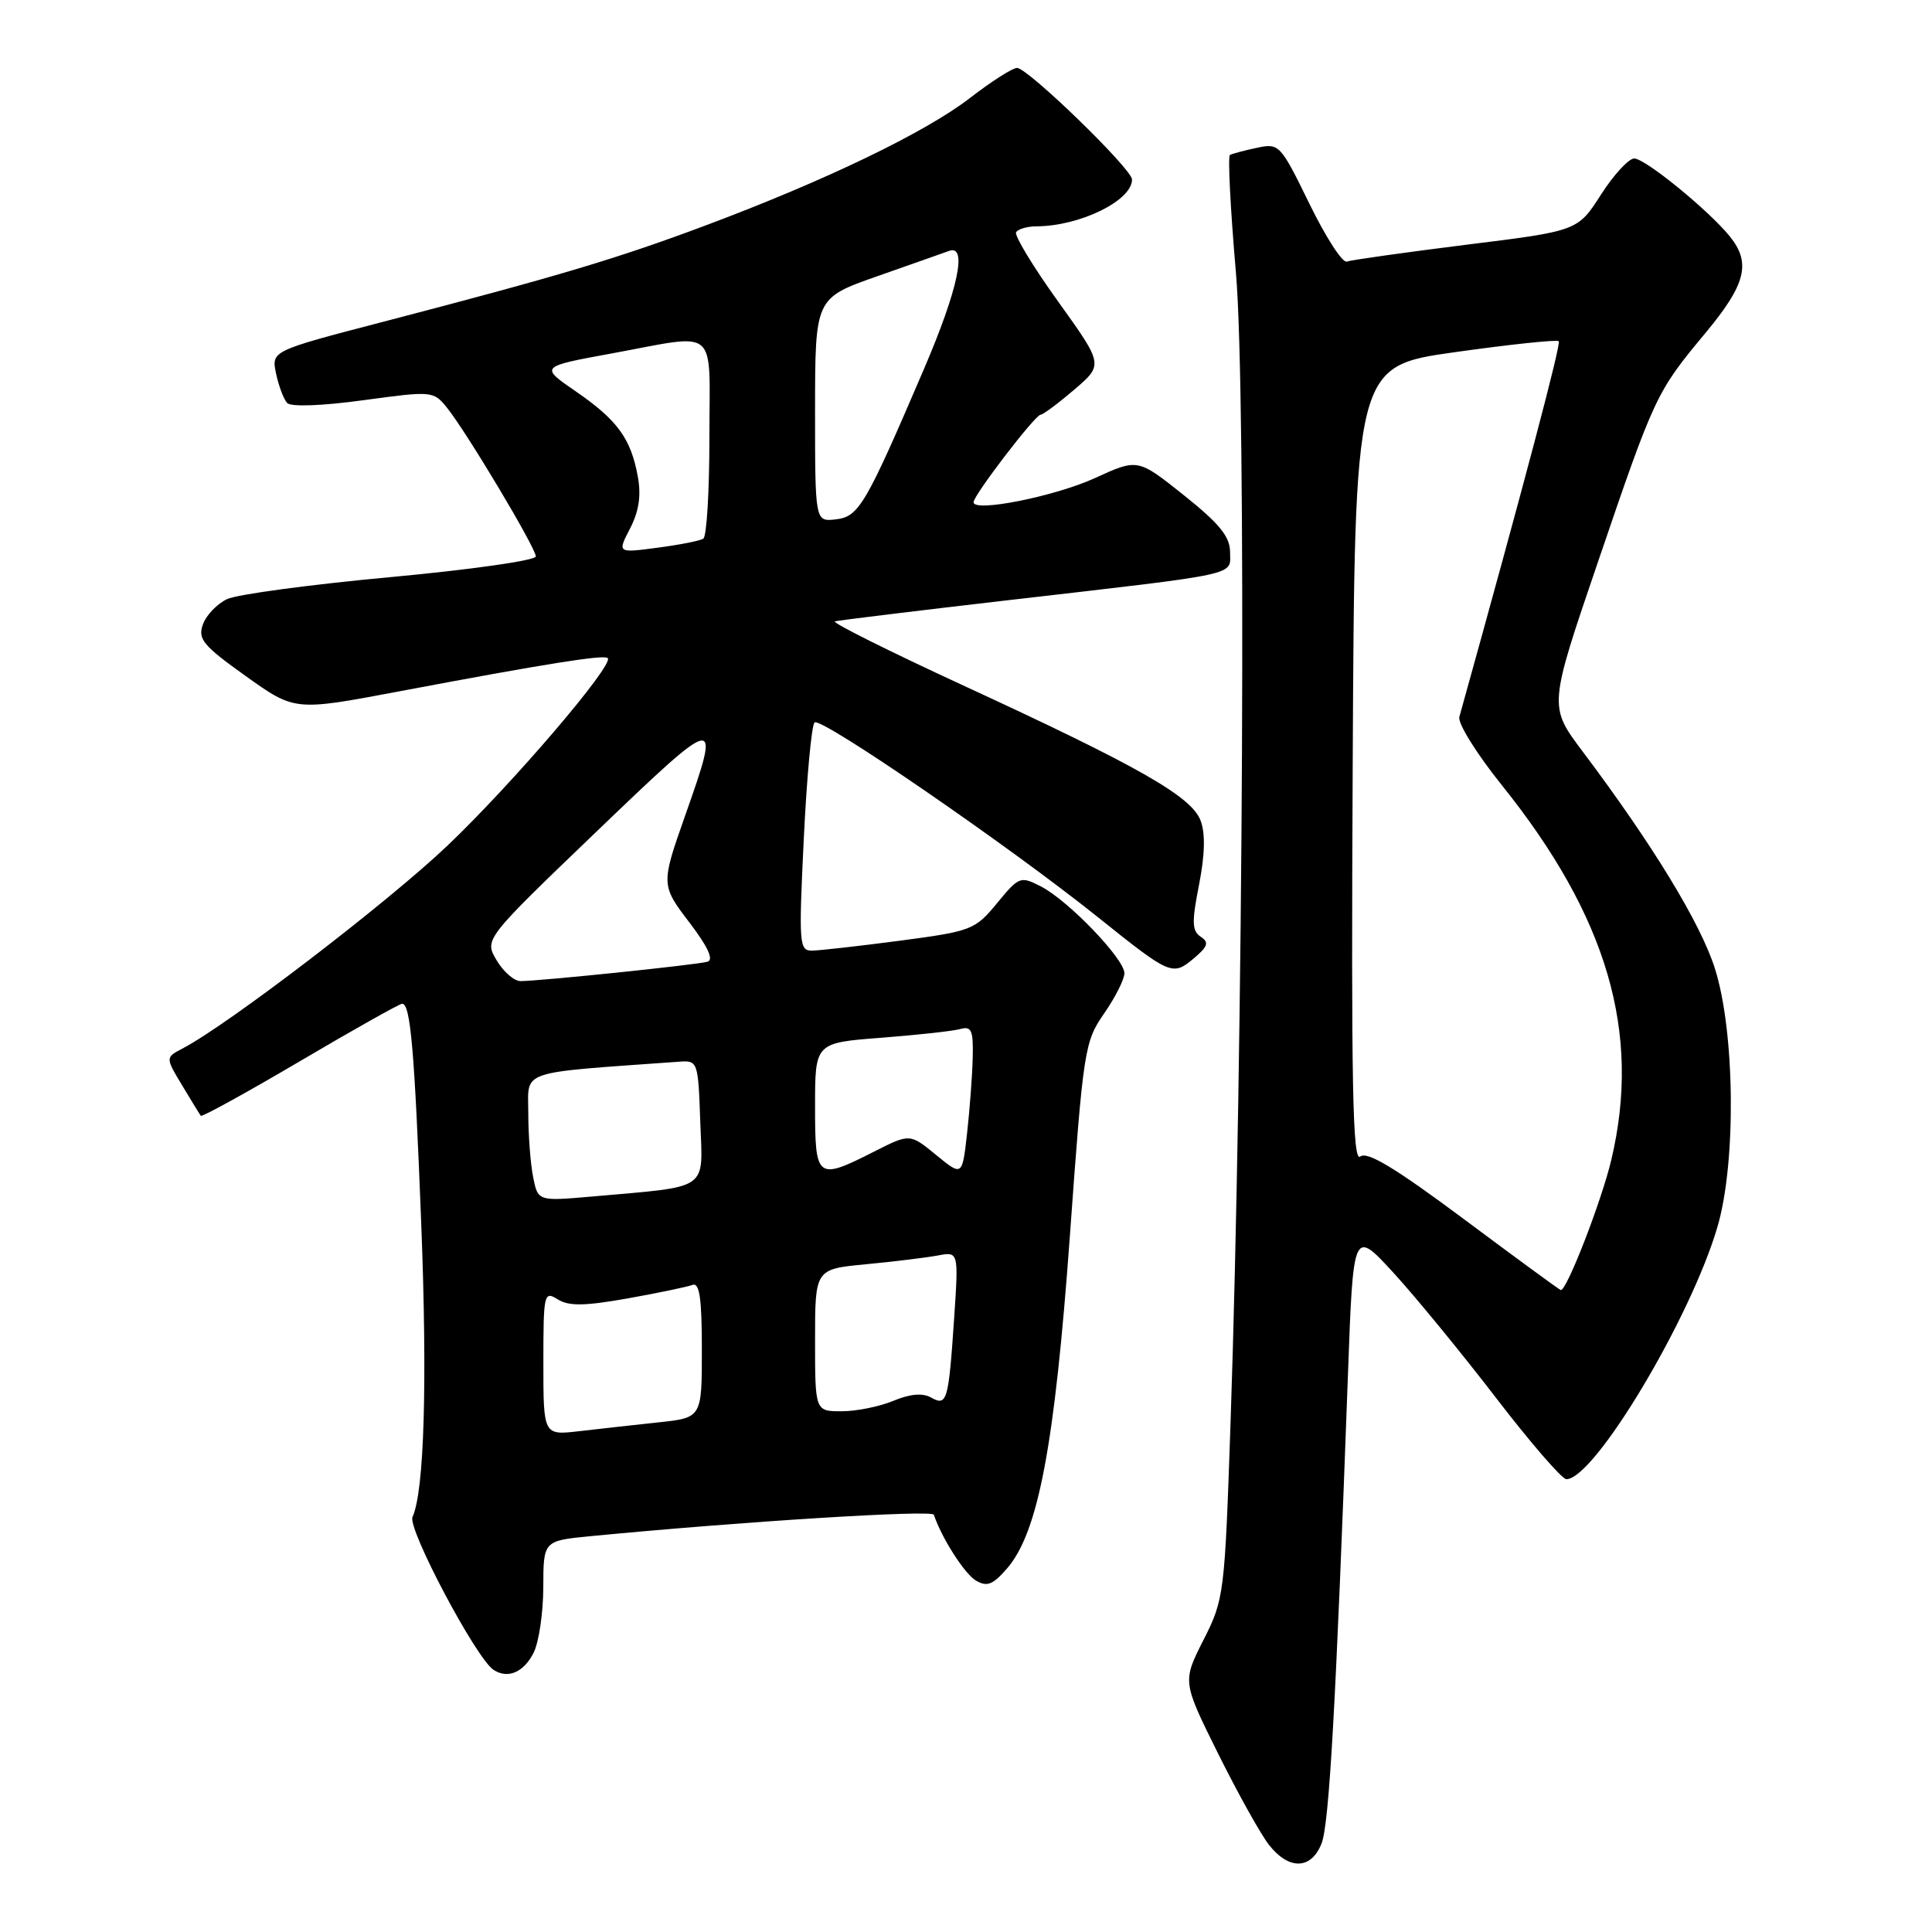 <?xml version="1.0" encoding="UTF-8" standalone="no"?>
<!DOCTYPE svg PUBLIC "-//W3C//DTD SVG 1.1//EN" "http://www.w3.org/Graphics/SVG/1.1/DTD/svg11.dtd" >
<svg xmlns="http://www.w3.org/2000/svg" xmlns:xlink="http://www.w3.org/1999/xlink" version="1.1" viewBox="0 0 256 256">
 <g >
 <path fill="currentColor"
d=" M 175.12 244.25 C 176.13 241.64 177.01 225.97 178.61 182.17 C 179.31 162.84 179.31 162.84 184.66 168.67 C 187.60 171.88 193.71 179.34 198.25 185.25 C 202.79 191.16 206.97 196.00 207.55 196.00 C 211.27 196.01 224.08 174.59 227.59 162.50 C 230.08 153.95 229.89 136.63 227.22 128.29 C 225.30 122.27 218.94 111.85 209.69 99.55 C 205.21 93.60 205.21 93.60 211.70 74.57 C 219.27 52.35 219.46 51.96 226.00 44.10 C 231.33 37.69 232.05 34.86 229.23 31.35 C 226.45 27.90 218.00 21.00 216.54 21.00 C 215.81 21.00 213.82 23.16 212.13 25.80 C 209.05 30.60 209.05 30.60 194.28 32.43 C 186.15 33.45 179.03 34.45 178.46 34.66 C 177.89 34.88 175.66 31.42 173.50 26.99 C 169.65 19.11 169.50 18.95 166.53 19.59 C 164.87 19.94 163.26 20.37 162.97 20.54 C 162.68 20.71 163.04 27.74 163.77 36.17 C 165.16 52.20 164.75 138.60 163.05 188.64 C 162.28 211.25 162.20 211.91 159.47 217.30 C 156.67 222.82 156.67 222.82 161.41 232.37 C 164.02 237.62 167.05 243.06 168.15 244.46 C 170.80 247.83 173.76 247.74 175.12 244.25 Z  M 70.71 218.99 C 71.40 217.62 71.98 213.72 71.99 210.33 C 72.00 204.16 72.00 204.16 78.25 203.55 C 98.42 201.60 123.51 200.04 123.74 200.71 C 124.77 203.79 127.80 208.53 129.31 209.43 C 130.78 210.30 131.55 210.00 133.42 207.85 C 137.57 203.09 139.75 191.55 141.76 163.83 C 143.55 139.04 143.70 138.03 146.31 134.28 C 147.79 132.14 149.00 129.74 148.99 128.95 C 148.98 127.05 141.57 119.35 137.97 117.48 C 135.21 116.06 135.04 116.12 132.11 119.68 C 129.20 123.21 128.73 123.39 119.30 124.64 C 113.91 125.35 108.67 125.94 107.65 125.96 C 105.89 126.00 105.83 125.21 106.50 111.25 C 106.89 103.14 107.53 96.15 107.93 95.73 C 108.69 94.90 133.77 112.14 145.50 121.55 C 155.06 129.21 155.37 129.35 158.16 127.01 C 160.06 125.41 160.24 124.87 159.10 124.12 C 157.94 123.35 157.90 122.19 158.88 117.23 C 159.66 113.24 159.73 110.42 159.08 108.72 C 157.87 105.53 150.90 101.56 127.64 90.83 C 117.80 86.29 110.15 82.47 110.63 82.33 C 111.11 82.20 121.40 80.94 133.50 79.54 C 164.82 75.92 163.00 76.32 162.99 73.16 C 162.99 71.11 161.59 69.39 156.87 65.62 C 150.76 60.75 150.76 60.75 145.13 63.33 C 139.81 65.77 129.00 67.93 129.00 66.55 C 129.00 65.62 137.13 55.01 137.87 54.96 C 138.22 54.94 140.23 53.44 142.36 51.62 C 146.21 48.32 146.21 48.32 140.19 39.93 C 136.88 35.32 134.38 31.19 134.64 30.77 C 134.90 30.35 136.10 30.00 137.31 29.99 C 143.06 29.98 150.00 26.59 150.00 23.79 C 150.00 22.40 136.19 9.00 134.76 9.00 C 134.17 9.00 131.36 10.79 128.52 12.99 C 122.60 17.55 109.42 23.91 93.50 29.87 C 81.75 34.27 74.12 36.55 50.73 42.65 C 35.95 46.50 35.95 46.50 36.58 49.50 C 36.93 51.15 37.59 52.90 38.05 53.40 C 38.55 53.93 42.69 53.78 48.15 53.03 C 57.24 51.79 57.43 51.81 59.20 53.99 C 61.79 57.19 71.00 72.60 71.00 73.73 C 71.00 74.26 62.34 75.49 51.75 76.47 C 41.16 77.45 31.42 78.76 30.10 79.38 C 28.78 80.00 27.33 81.50 26.89 82.73 C 26.18 84.68 26.90 85.54 32.57 89.59 C 39.06 94.22 39.06 94.22 52.78 91.63 C 72.34 87.94 80.05 86.71 80.53 87.20 C 81.40 88.07 67.88 103.88 59.29 112.05 C 51.38 119.58 30.29 135.73 24.21 138.92 C 21.91 140.12 21.91 140.12 24.13 143.81 C 25.35 145.84 26.46 147.66 26.61 147.85 C 26.75 148.04 32.67 144.78 39.77 140.60 C 46.86 136.42 52.95 133.00 53.29 133.00 C 54.39 133.00 54.92 139.06 55.81 162.00 C 56.64 183.21 56.22 197.59 54.66 201.01 C 53.97 202.53 63.07 219.72 65.38 221.25 C 67.27 222.51 69.39 221.61 70.71 218.99 Z  M 194.00 161.56 C 184.89 154.77 181.16 152.51 180.24 153.25 C 179.23 154.06 179.03 143.78 179.24 101.39 C 179.50 48.53 179.50 48.53 192.81 46.66 C 200.13 45.63 206.31 44.98 206.54 45.21 C 206.88 45.54 201.99 64.02 193.37 95.00 C 193.14 95.83 195.66 99.88 198.97 104.00 C 212.99 121.46 217.49 136.82 213.52 153.63 C 212.23 159.12 207.58 171.09 206.81 170.94 C 206.64 170.91 200.88 166.69 194.00 161.56 Z  M 72.00 180.59 C 72.00 171.40 72.08 171.03 73.90 172.17 C 75.37 173.09 77.45 173.06 83.15 172.05 C 87.19 171.33 91.06 170.52 91.75 170.26 C 92.69 169.90 93.00 172.01 93.00 178.82 C 93.00 187.86 93.00 187.86 87.25 188.47 C 84.09 188.81 79.36 189.33 76.75 189.64 C 72.00 190.19 72.00 190.19 72.00 180.59 Z  M 108.00 177.58 C 108.00 168.16 108.00 168.16 114.75 167.52 C 118.46 167.17 122.74 166.64 124.26 166.36 C 127.02 165.84 127.02 165.84 126.43 174.67 C 125.68 185.71 125.49 186.37 123.35 185.17 C 122.24 184.55 120.57 184.70 118.37 185.62 C 116.55 186.38 113.47 187.00 111.53 187.00 C 108.00 187.00 108.00 187.00 108.00 177.58 Z  M 70.64 155.96 C 70.29 154.20 70.00 150.37 70.00 147.46 C 70.00 141.69 68.42 142.23 90.00 140.68 C 92.46 140.50 92.51 140.64 92.79 148.66 C 93.12 157.90 94.22 157.15 78.39 158.55 C 71.28 159.17 71.28 159.17 70.64 155.96 Z  M 124.03 153.03 C 120.56 150.19 120.56 150.19 115.81 152.60 C 108.23 156.44 108.00 156.26 108.00 146.59 C 108.00 138.18 108.00 138.18 116.75 137.51 C 121.56 137.14 126.29 136.62 127.25 136.35 C 128.73 135.94 128.98 136.52 128.89 140.18 C 128.83 142.56 128.49 147.06 128.14 150.19 C 127.50 155.88 127.50 155.88 124.03 153.03 Z  M 65.80 127.23 C 64.16 124.47 64.16 124.47 79.07 110.16 C 95.38 94.51 95.58 94.48 90.81 108.00 C 87.56 117.23 87.56 117.27 91.43 122.34 C 93.79 125.44 94.59 127.18 93.76 127.43 C 92.40 127.84 71.51 130.00 68.97 130.00 C 68.12 130.00 66.70 128.76 65.80 127.23 Z  M 83.49 70.02 C 84.66 67.75 84.98 65.66 84.51 63.13 C 83.60 58.11 81.80 55.65 76.28 51.85 C 71.53 48.58 71.53 48.58 81.02 46.84 C 95.42 44.20 94.00 42.99 94.00 57.94 C 94.00 65.06 93.64 71.11 93.19 71.38 C 92.75 71.66 90.00 72.20 87.09 72.58 C 81.80 73.28 81.80 73.28 83.49 70.02 Z  M 108.00 54.32 C 108.01 39.50 108.01 39.50 116.25 36.60 C 120.79 35.01 125.06 33.50 125.75 33.25 C 128.23 32.33 126.97 38.31 122.44 48.87 C 114.67 67.00 113.81 68.46 110.74 68.82 C 108.00 69.13 108.00 69.13 108.00 54.32 Z "/>
</g>
</svg>